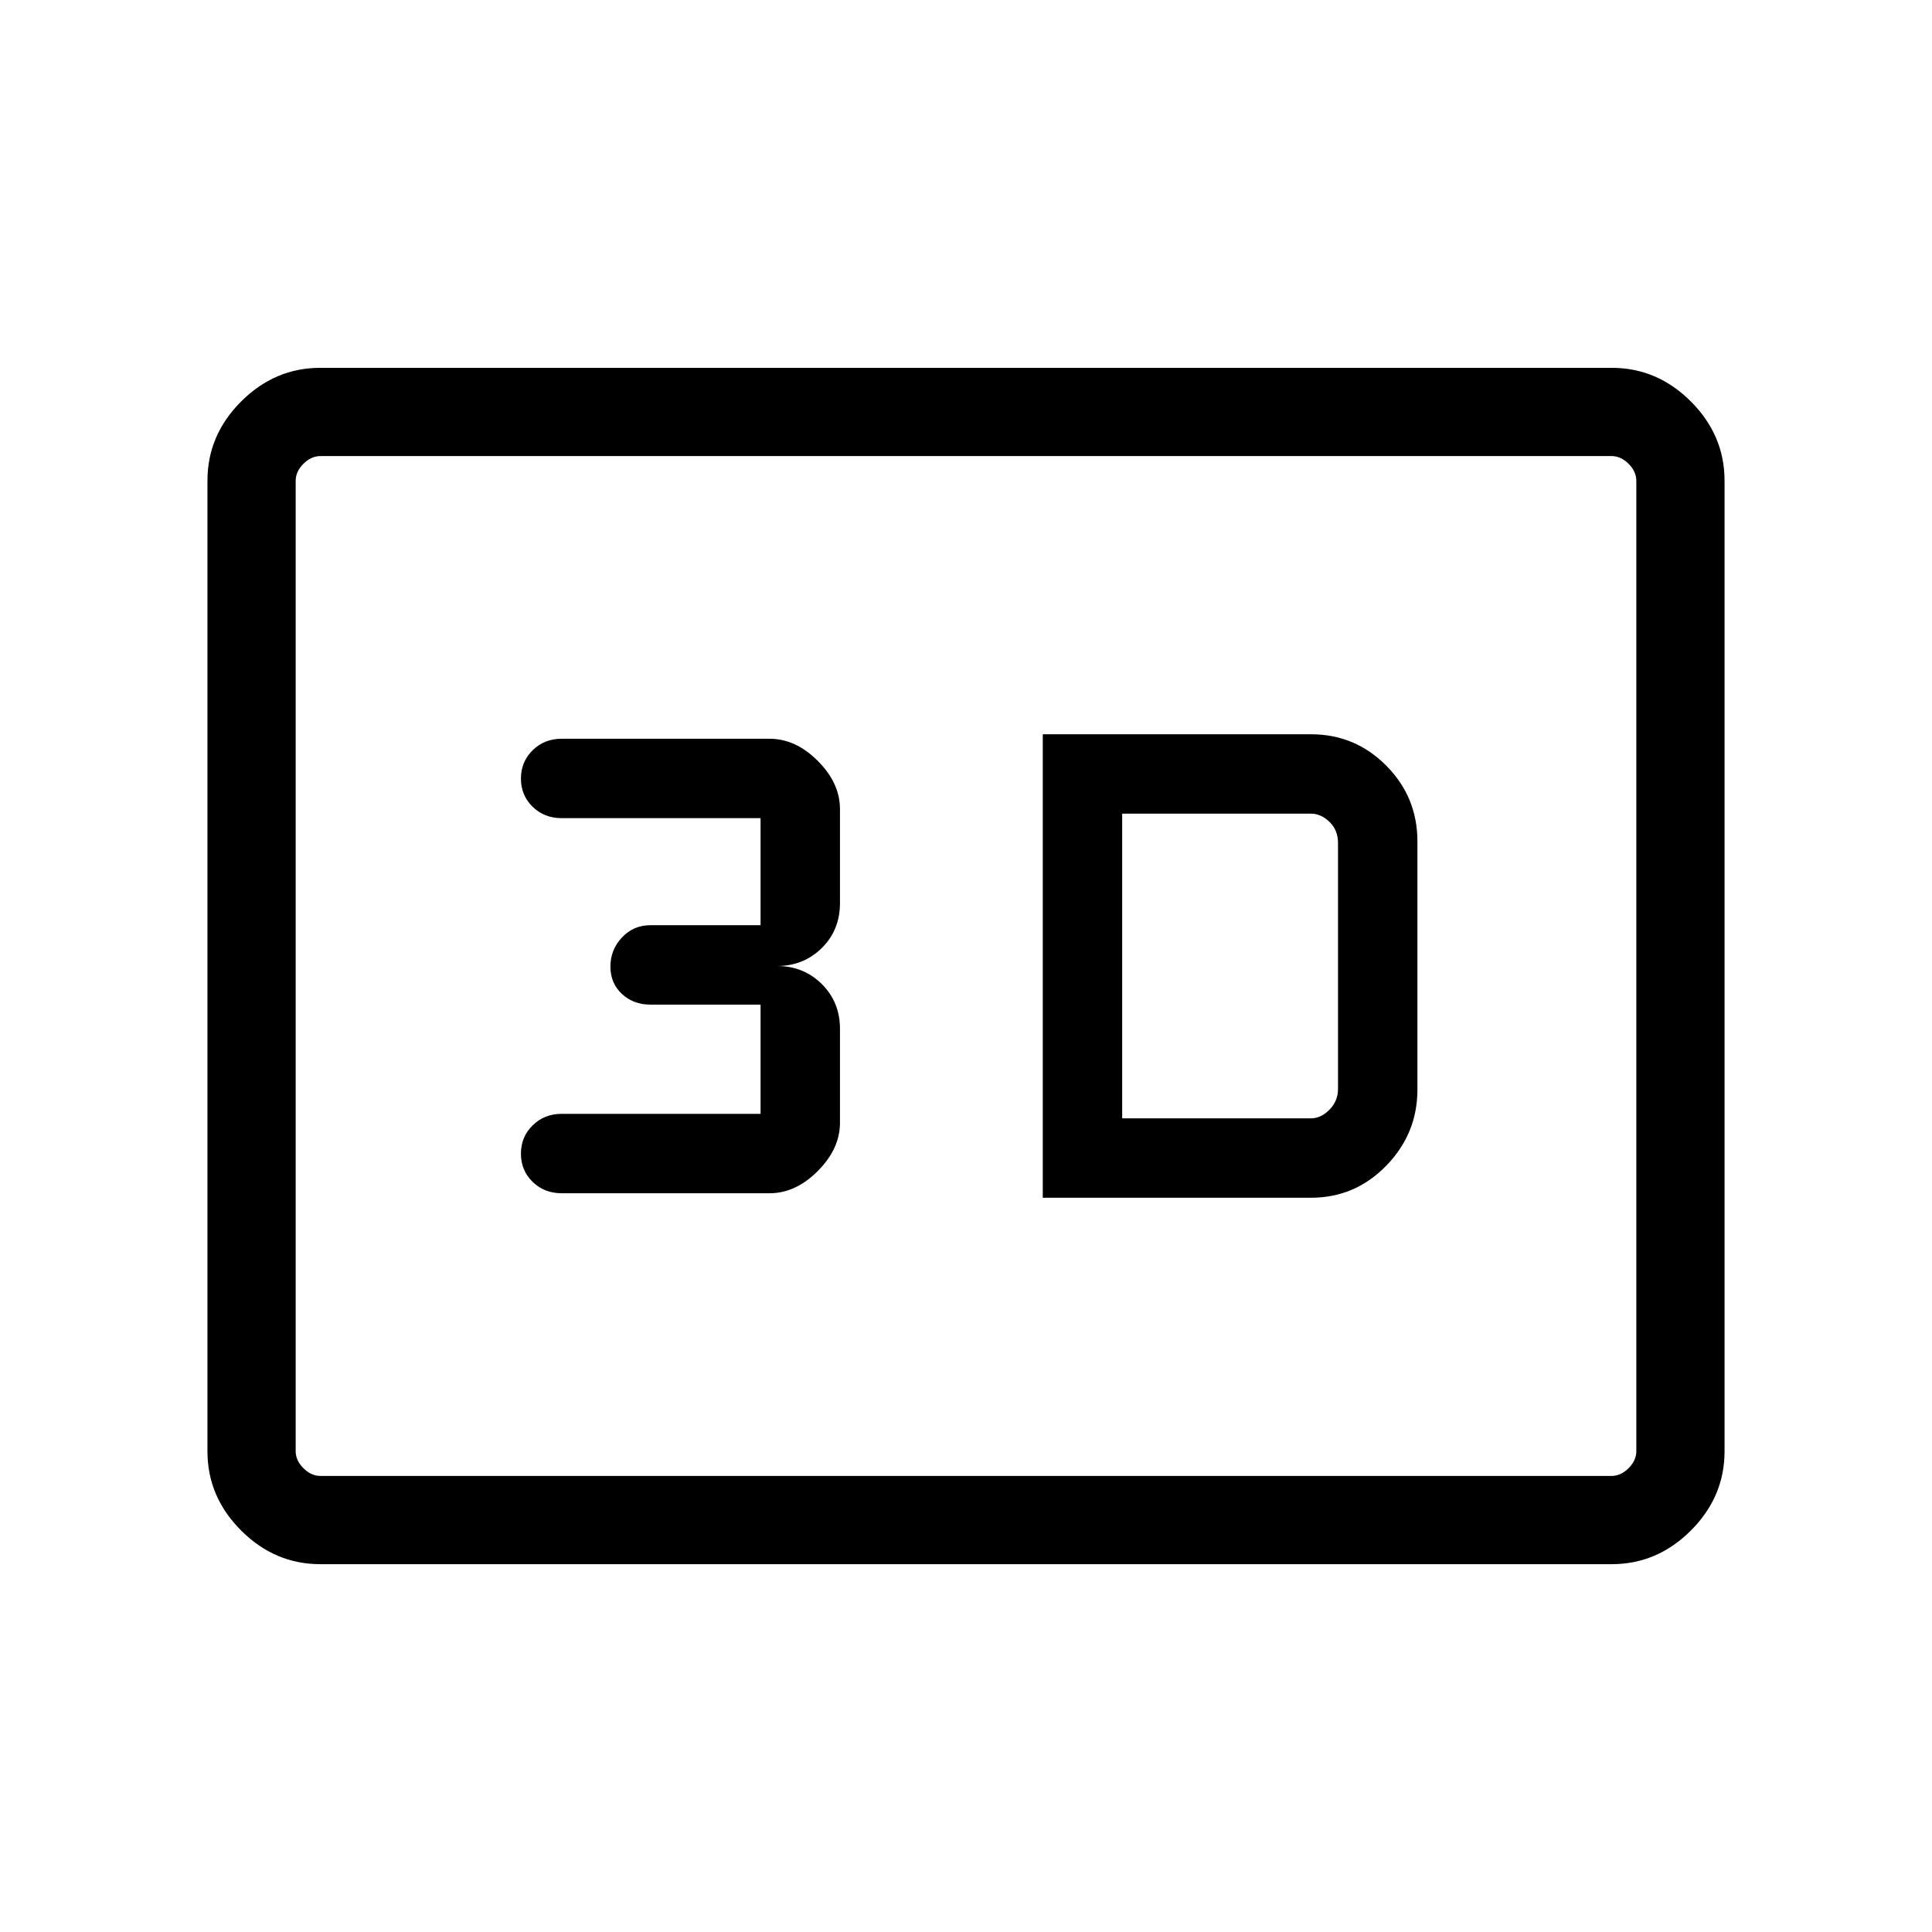 <svg xmlns="http://www.w3.org/2000/svg" height="48" viewBox="0 -960 960 960" width="48"><path d="M518.15-364.85h133.27q21.92 0 37.4-15.92 15.49-15.91 15.49-37.85v-123.26q0-22.08-15.49-37.68-15.48-15.59-37.4-15.59H518.15v230.3Zm39.46-39.46v-151.38h93.81q5 0 9.21 4.09 4.22 4.09 4.22 10.42v122.35q0 5.87-4.22 10.2-4.21 4.32-9.21 4.32h-93.81ZM382.4-367.08q12.95 0 23.97-11.06 11.01-11.07 11.01-23.98v-46.58q0-13.4-9.05-22.35-9.06-8.95-22.18-8.95 13.12 0 22.18-8.92 9.05-8.93 9.05-22.36v-46.66q0-12.94-11.01-23.96-11.02-11.02-23.97-11.02H279.12q-8.63 0-14.45 5.71-5.82 5.71-5.82 14.08 0 8.36 5.82 14.01 5.82 5.66 14.45 5.66h98.8v53.19h-54.73q-8.46 0-14.17 6.12-5.71 6.13-5.71 14.41 0 8.29 5.71 13.61t14.17 5.32h54.73v54.27h-98.8q-8.63 0-14.45 5.72-5.82 5.71-5.82 14.07 0 8.37 5.82 14.02t14.45 5.65H382.4ZM159.15-182.77q-22.61 0-39.34-16.73-16.73-16.73-16.73-39.35v-482.3q0-22.62 16.73-39.35t39.34-16.73h641.7q22.61 0 39.34 16.73 16.73 16.73 16.73 39.35v482.3q0 22.62-16.73 39.35t-39.34 16.73h-641.7Zm.08-43.85h641.54q4.61 0 8.46-3.84 3.85-3.85 3.85-8.46v-482.16q0-4.61-3.85-8.46-3.85-3.84-8.46-3.84H159.23q-4.61 0-8.46 3.84-3.85 3.85-3.85 8.46v482.16q0 4.61 3.85 8.46 3.85 3.84 8.46 3.84Zm-12.31 0v-506.76 506.76Z"/></svg>